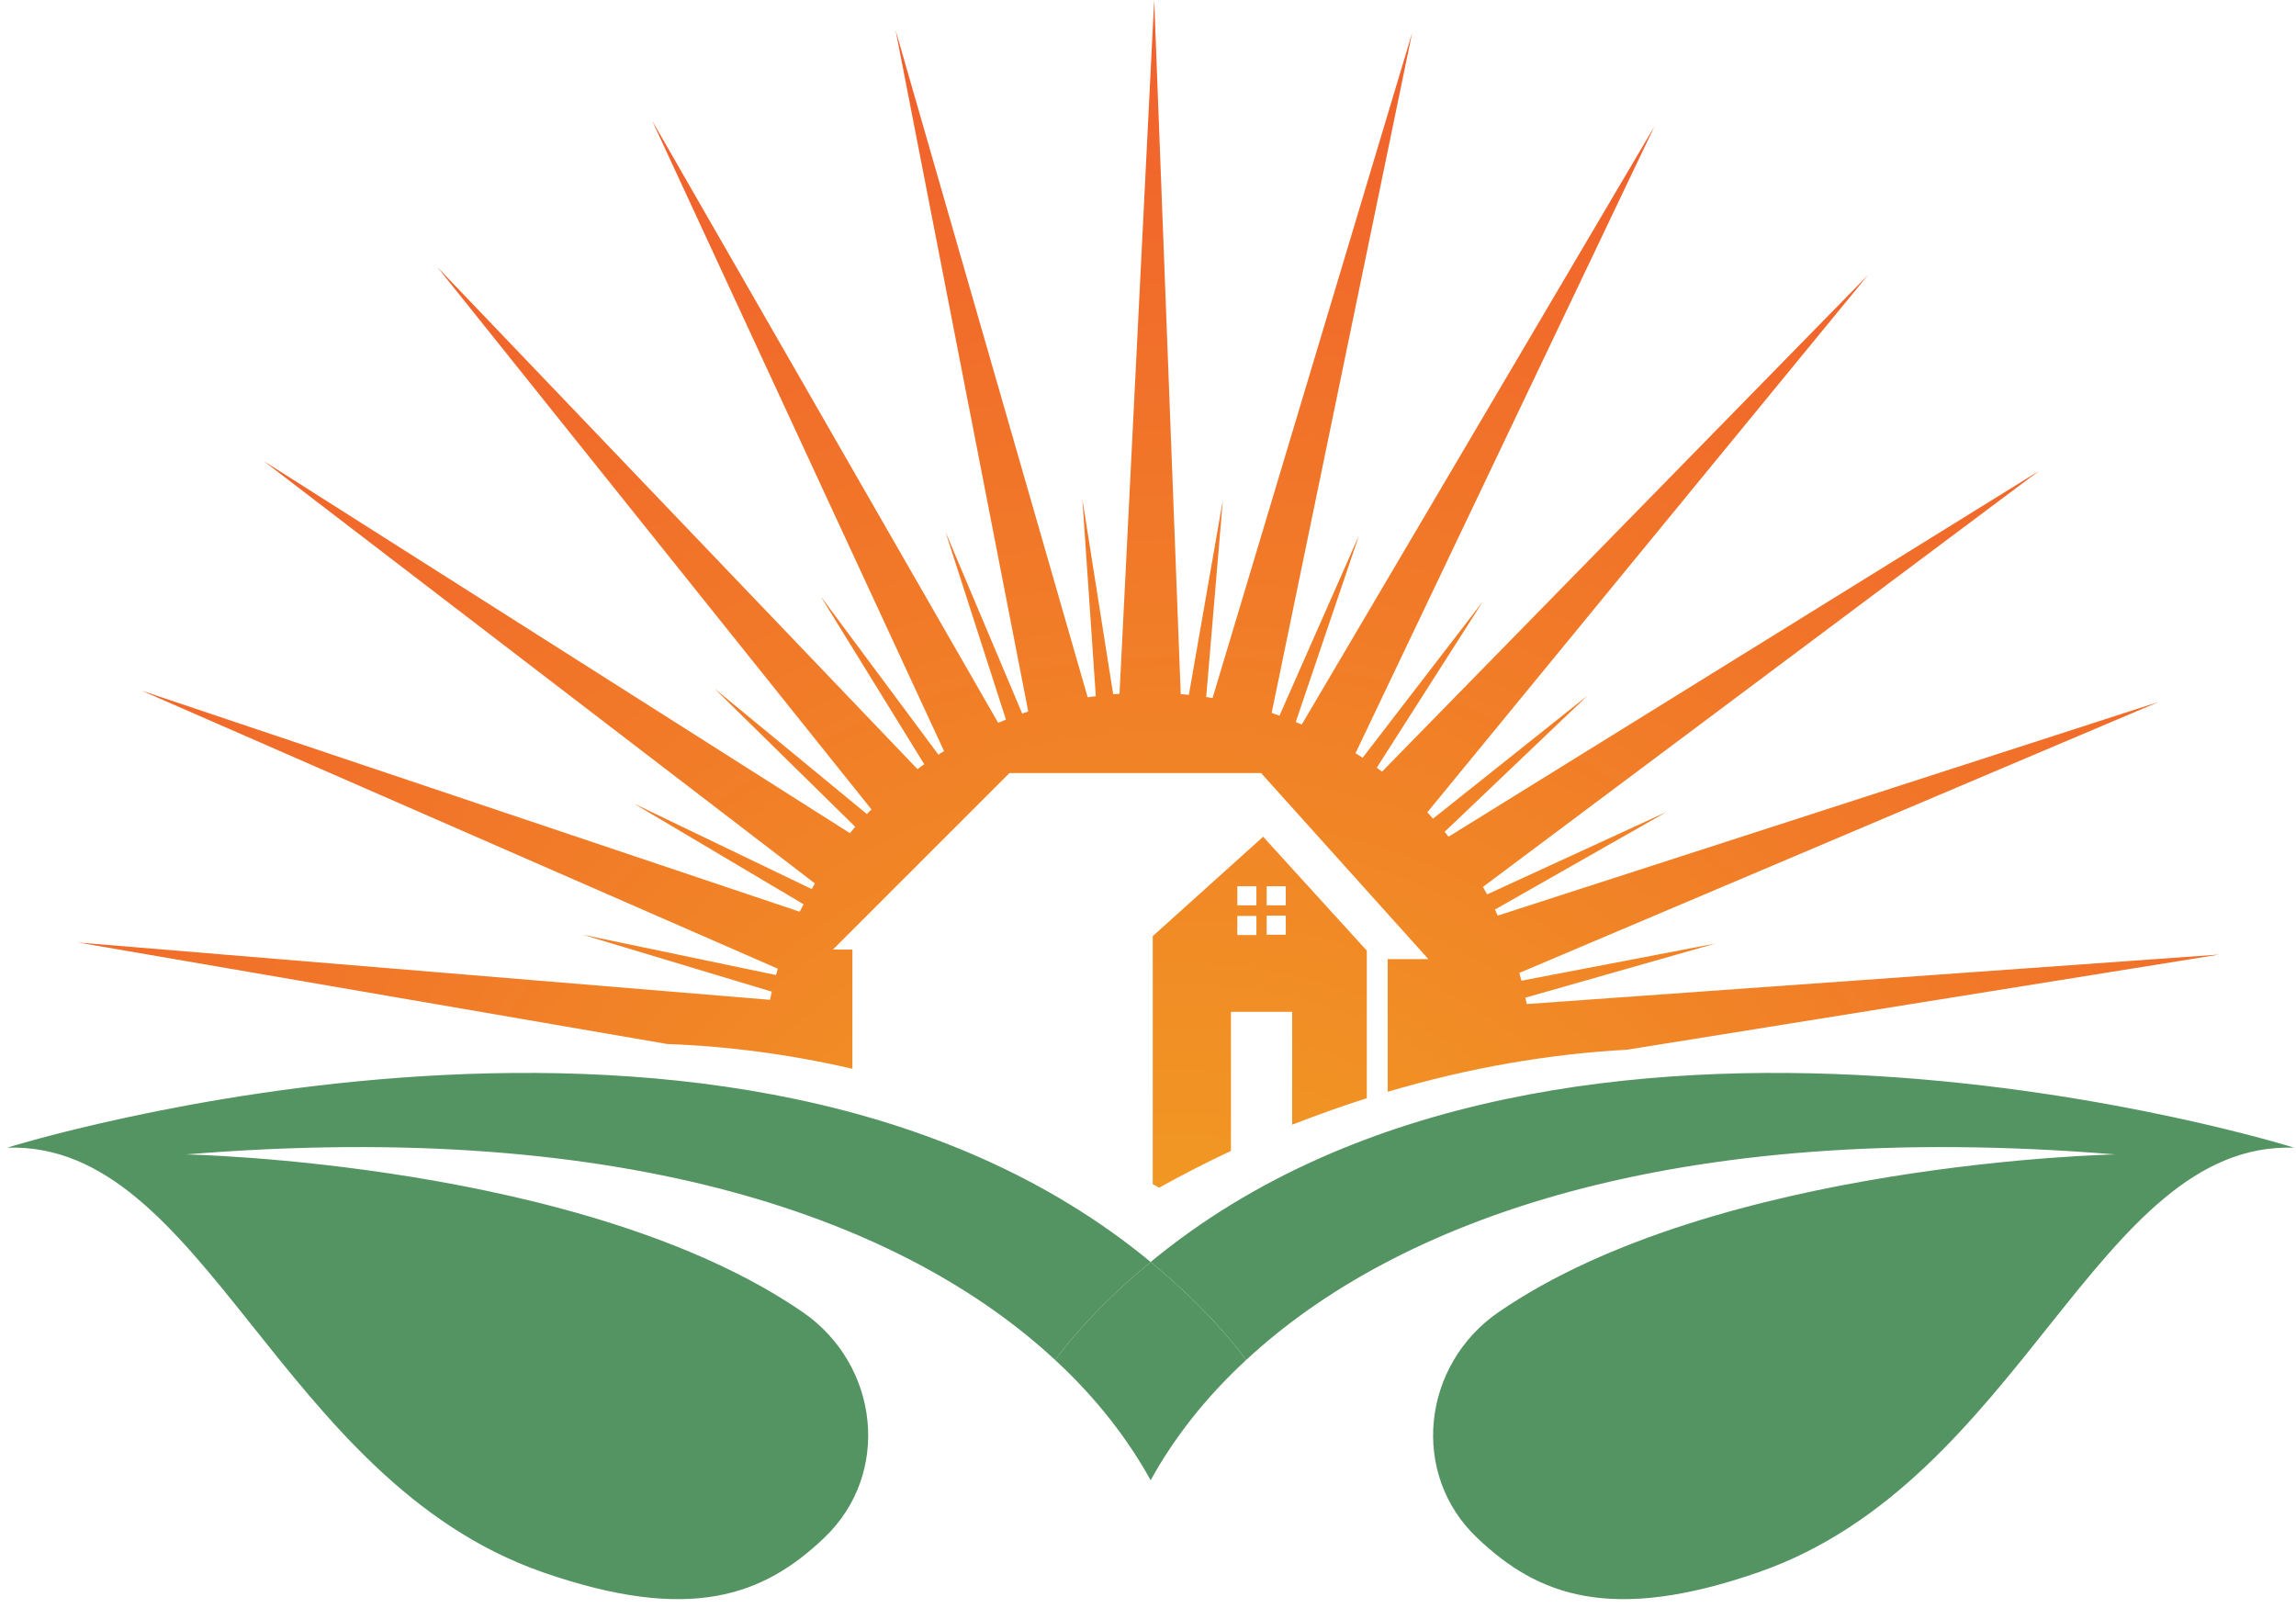 <svg width="257" height="180" viewBox="0 0 257 180" fill="none" xmlns="http://www.w3.org/2000/svg">
<path fill-rule="evenodd" clip-rule="evenodd" d="M137.784 128.832C135.038 130.126 132.358 131.499 129.744 132.951C129.506 132.819 129.269 132.687 129.031 132.555V104.793L141.388 93.664L152.992 106.416V122.931C150.193 123.829 147.407 124.819 144.635 125.902V113.268H137.784V128.832ZM141.784 101.347H143.922V99.209H141.784V101.347ZM141.784 104.634H143.922V102.496H141.784V104.634ZM138.497 101.347H140.635V99.209H138.497V101.347ZM138.497 104.674H140.635V102.535H138.497V104.674Z" fill="url(#paint0_radial_40_98)"/>
<path d="M170.896 112.395C170.843 112.158 170.791 111.92 170.738 111.683L192.005 105.623L170.302 109.782C170.223 109.491 170.144 109.201 170.065 108.91L241.629 78.574L167.649 102.495C167.543 102.283 167.437 102.059 167.332 101.821L186.54 90.891L166.461 100.118C166.302 99.828 166.144 99.551 165.985 99.287L228.242 52.713L162.144 93.663C161.985 93.478 161.84 93.293 161.708 93.109L177.708 77.861L160.401 91.643C160.19 91.406 159.979 91.168 159.768 90.93L209.074 30.812L154.698 86.376C154.513 86.244 154.315 86.099 154.104 85.94L165.985 67.326L152.52 84.831C152.256 84.647 151.992 84.475 151.728 84.316L185.193 14.139L145.708 81.109C145.497 81.003 145.273 80.91 145.035 80.831L152.124 59.92L143.213 80.118C142.923 80.013 142.632 79.907 142.342 79.802L158.065 3.683L135.728 78.138C135.49 78.112 135.253 78.072 135.015 78.019L136.877 56L133.075 77.782C132.758 77.755 132.454 77.729 132.164 77.703L129.193 0L125.312 77.663C125.075 77.689 124.837 77.703 124.599 77.703L121.154 55.881L122.659 77.94C122.342 77.967 122.038 78.006 121.748 78.059L100.243 3.366L115.094 79.643C114.857 79.722 114.632 79.802 114.421 79.881L105.827 59.525L112.599 80.554C112.309 80.686 112.019 80.805 111.728 80.91L72.996 13.505L105.669 84.079C105.458 84.211 105.246 84.343 105.035 84.475L91.847 66.732L103.451 85.544C103.187 85.729 102.936 85.914 102.698 86.099L48.956 29.901L97.55 90.613C97.365 90.772 97.194 90.944 97.035 91.128L79.966 77.069L95.728 92.554C95.543 92.792 95.345 93.029 95.134 93.267L29.511 51.604L91.213 98.891C91.108 99.102 90.989 99.313 90.857 99.524L70.936 89.94L89.946 101.227C89.814 101.491 89.669 101.768 89.51 102.059L15.847 77.307L87.055 108.435C87.002 108.673 86.936 108.91 86.857 109.148L65.233 104.633L86.382 111.009C86.329 111.326 86.263 111.63 86.184 111.92L8.719 105.504L74.699 116.871C81.431 117.108 88.401 118.019 95.411 119.643V106.297H93.233L112.995 86.534H141.154L159.886 107.366H155.332V122.217C164.401 119.524 173.431 117.98 182.144 117.504L248.44 106.851L170.896 112.395Z" fill="url(#paint1_radial_40_98)"/>
<path d="M128.796 141.268C82.301 102.852 0.797 128.476 0.797 128.476C22.935 127.724 31.173 165.704 60.757 176.001C77.272 181.743 85.47 178.614 92.242 172.159C99.806 164.991 98.42 152.793 89.866 146.892C65.47 130.1 20.836 129.229 20.836 129.229C70.658 125.149 101.47 136.793 118.103 152.238C119.186 150.786 120.387 149.347 121.707 147.922C123.965 145.506 126.341 143.288 128.796 141.268Z" fill="#549462"/>
<path d="M128.797 141.268C131.252 143.288 133.629 145.506 135.886 147.922C137.206 149.347 138.407 150.786 139.49 152.238C156.123 136.793 186.935 125.149 236.757 129.229C236.757 129.229 192.123 130.1 167.727 146.892C159.173 152.793 157.787 164.991 165.351 172.159C172.123 178.614 180.321 181.743 196.836 176.001C226.42 165.704 234.658 127.724 256.796 128.476C256.796 128.476 175.292 102.852 128.797 141.268Z" fill="#549462"/>
<path d="M128.795 141.266C126.339 143.285 123.963 145.503 121.706 147.919C120.385 149.345 119.184 150.784 118.102 152.236C122.735 156.513 126.26 161.107 128.795 165.701C131.329 161.107 134.854 156.513 139.488 152.236C138.405 150.784 137.204 149.345 135.884 147.919C133.626 145.503 131.25 143.285 128.795 141.266Z" fill="#549462"/>
<defs>
<radialGradient id="paint0_radial_40_98" cx="0" cy="0" r="1" gradientUnits="userSpaceOnUse" gradientTransform="translate(132.282 163.792) rotate(-90) scale(180.891 180.891)">
<stop stop-color="#F1A421"/>
<stop offset="1" stop-color="#F1582E"/>
</radialGradient>
<radialGradient id="paint1_radial_40_98" cx="0" cy="0" r="1" gradientUnits="userSpaceOnUse" gradientTransform="translate(132.286 163.79) rotate(-90) scale(180.892 180.892)">
<stop stop-color="#F1A421"/>
<stop offset="1" stop-color="#F1582E"/>
</radialGradient>
</defs>
</svg>
